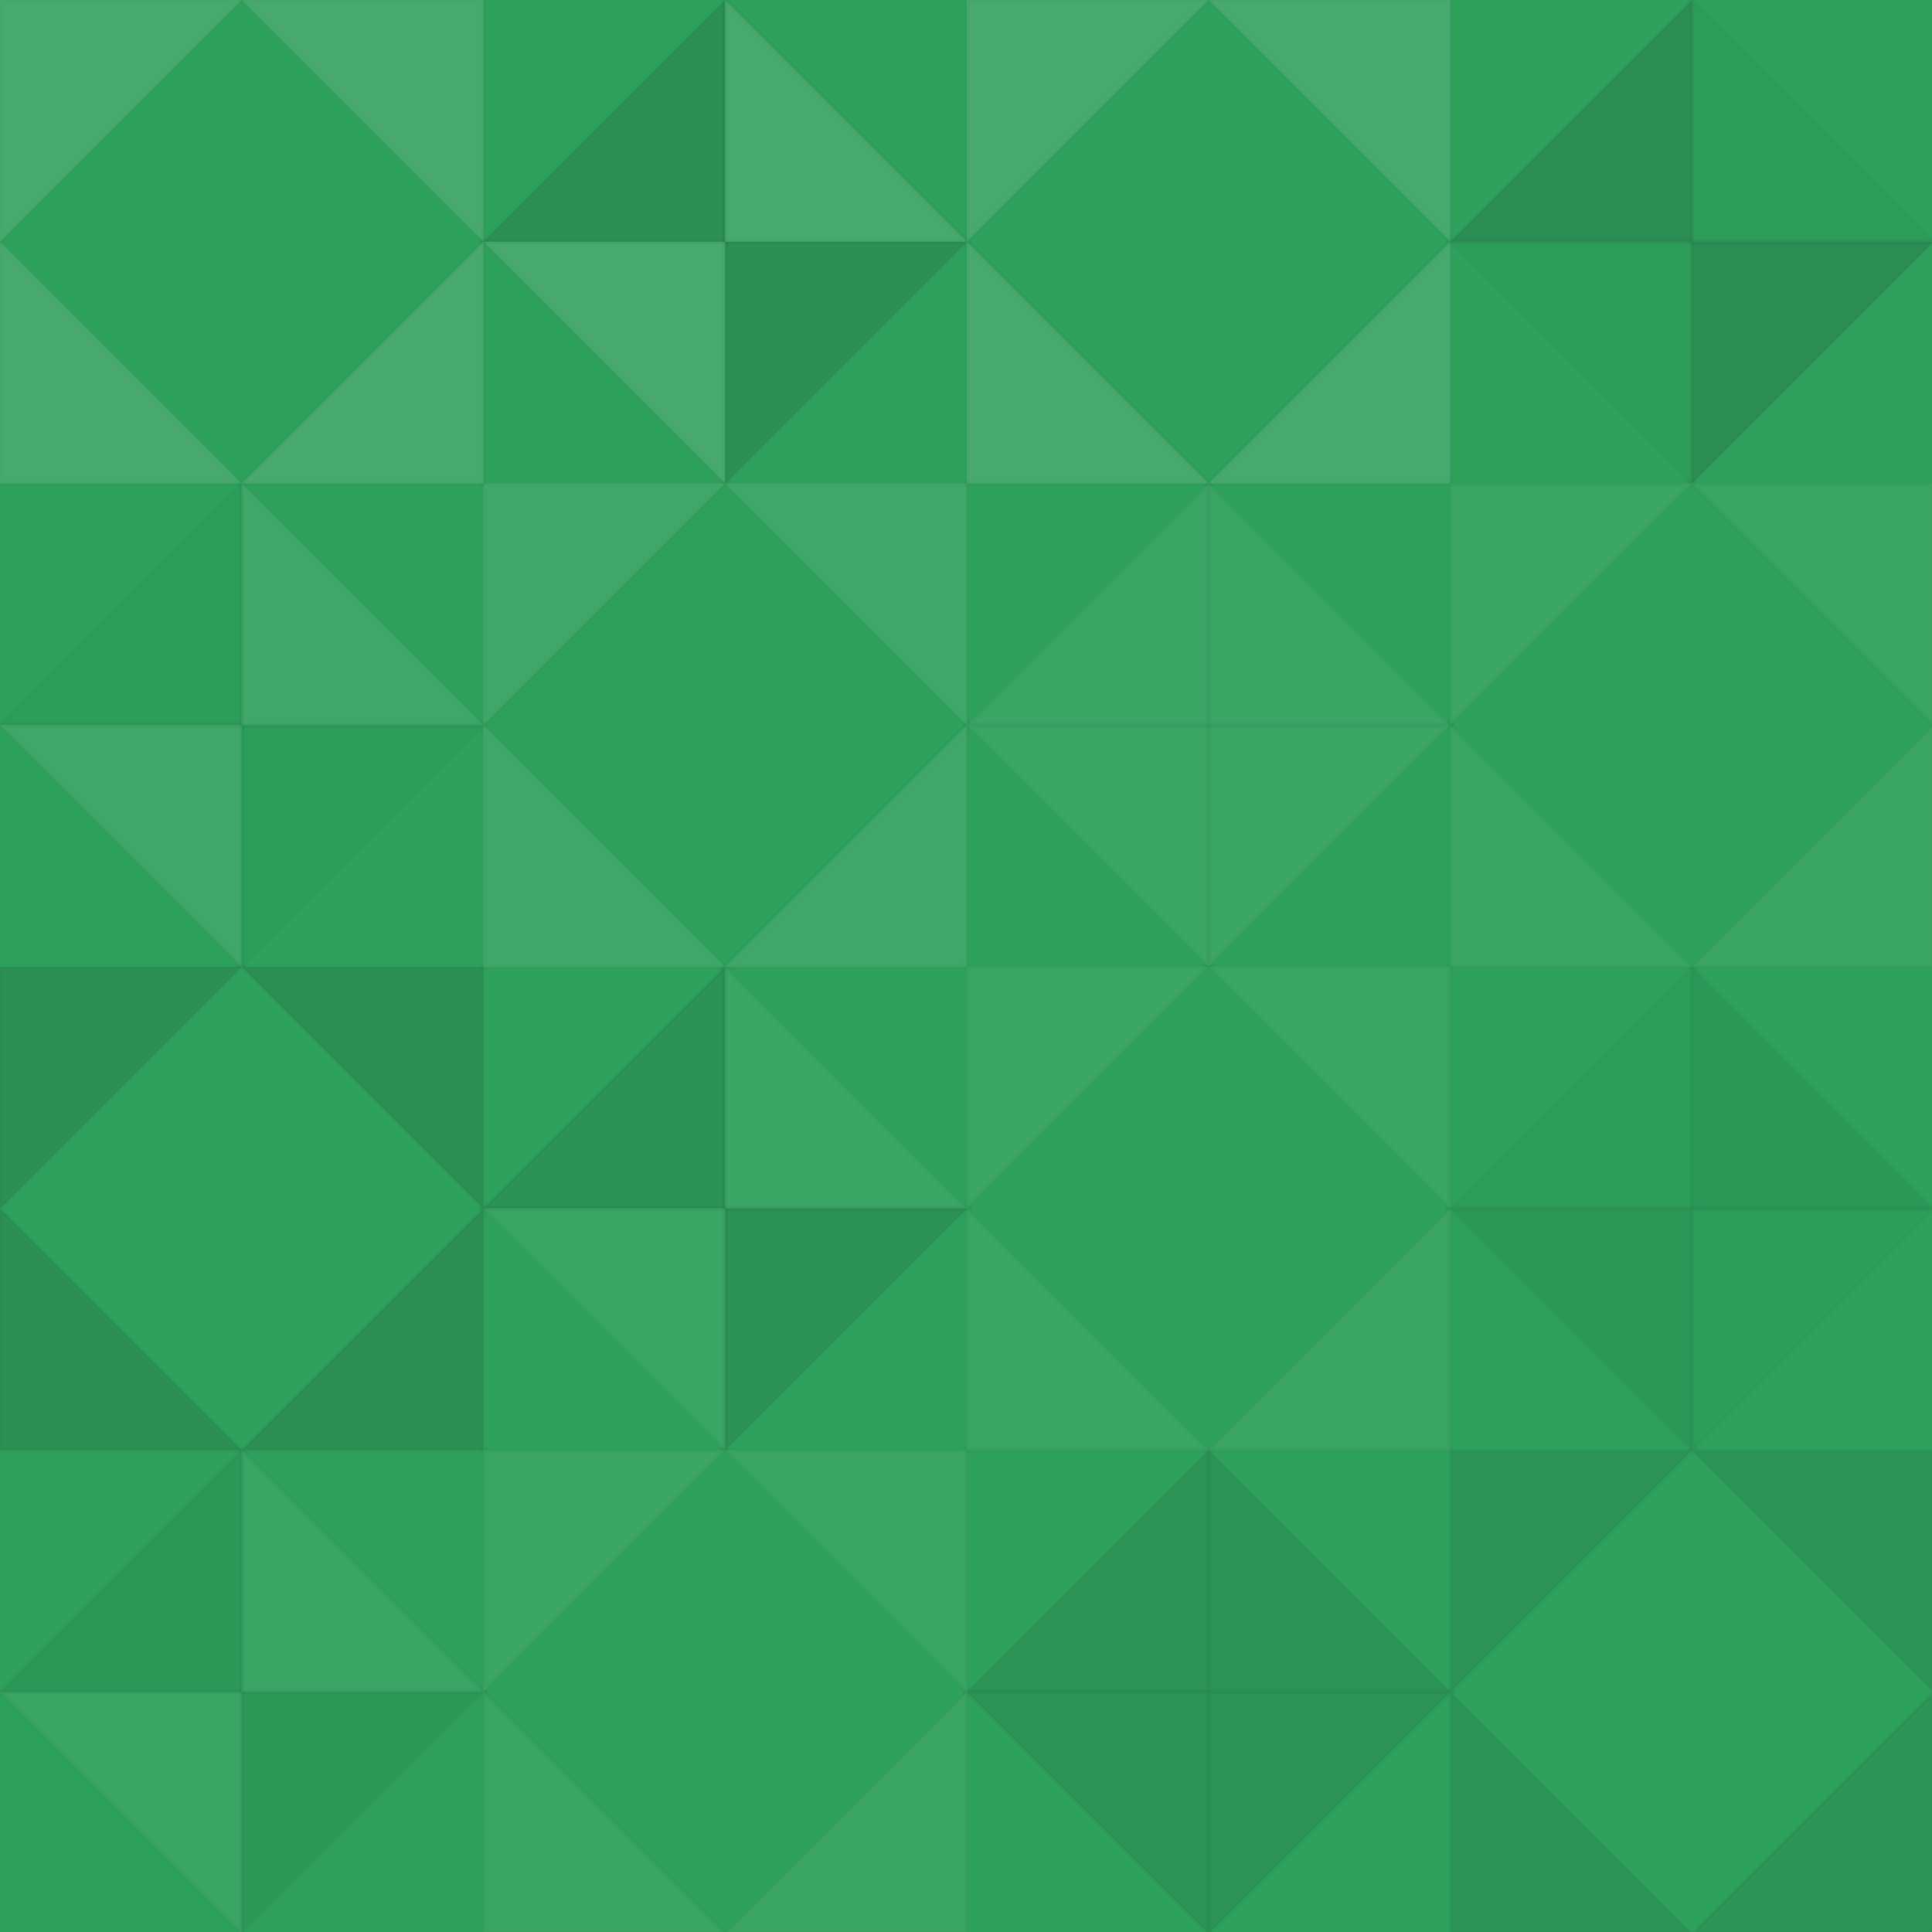 <svg xmlns="http://www.w3.org/2000/svg" width="381" height="381"><rect x="0" y="0" width="100%" height="100%" fill="rgb(46,161,93)"></rect><polyline points="0,0,47.667,47.667,0,47.667,0,0" stroke="#000" stroke-opacity="0.02" fill-opacity="0.141" fill="#ddd" transform="translate(0,47.667) scale(1,-1)"></polyline><polyline points="0,0,47.667,47.667,0,47.667,0,0" stroke="#000" stroke-opacity="0.02" fill-opacity="0.141" fill="#ddd" transform="translate(95.333,47.667) scale(-1,-1)"></polyline><polyline points="0,0,47.667,47.667,0,47.667,0,0" stroke="#000" stroke-opacity="0.02" fill-opacity="0.141" fill="#ddd" transform="translate(0,47.667) scale(1,1)"></polyline><polyline points="0,0,47.667,47.667,0,47.667,0,0" stroke="#000" stroke-opacity="0.02" fill-opacity="0.141" fill="#ddd" transform="translate(95.333,47.667) scale(-1,1)"></polyline><polyline points="0,0,47.667,47.667,0,47.667,0,0" stroke="#000" stroke-opacity="0.02" fill-opacity="0.133" fill="#222" transform="translate(143,0) scale(-1,1)"></polyline><polyline points="0,0,47.667,47.667,0,47.667,0,0" stroke="#000" stroke-opacity="0.02" fill-opacity="0.133" fill="#222" transform="translate(143,95.333) scale(1,-1)"></polyline><polyline points="0,0,47.667,47.667,0,47.667,0,0" stroke="#000" stroke-opacity="0.02" fill-opacity="0.141" fill="#ddd" transform="translate(143,95.333) scale(-1,-1)"></polyline><polyline points="0,0,47.667,47.667,0,47.667,0,0" stroke="#000" stroke-opacity="0.02" fill-opacity="0.141" fill="#ddd" transform="translate(143,0) scale(1,1)"></polyline><polyline points="0,0,47.667,47.667,0,47.667,0,0" stroke="#000" stroke-opacity="0.02" fill-opacity="0.141" fill="#ddd" transform="translate(190.667,47.667) scale(1,-1)"></polyline><polyline points="0,0,47.667,47.667,0,47.667,0,0" stroke="#000" stroke-opacity="0.02" fill-opacity="0.141" fill="#ddd" transform="translate(286,47.667) scale(-1,-1)"></polyline><polyline points="0,0,47.667,47.667,0,47.667,0,0" stroke="#000" stroke-opacity="0.02" fill-opacity="0.141" fill="#ddd" transform="translate(190.667,47.667) scale(1,1)"></polyline><polyline points="0,0,47.667,47.667,0,47.667,0,0" stroke="#000" stroke-opacity="0.02" fill-opacity="0.141" fill="#ddd" transform="translate(286,47.667) scale(-1,1)"></polyline><polyline points="0,0,47.667,47.667,0,47.667,0,0" stroke="#000" stroke-opacity="0.02" fill-opacity="0.15" fill="#222" transform="translate(333.667,0) scale(-1,1)"></polyline><polyline points="0,0,47.667,47.667,0,47.667,0,0" stroke="#000" stroke-opacity="0.02" fill-opacity="0.15" fill="#222" transform="translate(333.667,95.333) scale(1,-1)"></polyline><polyline points="0,0,47.667,47.667,0,47.667,0,0" stroke="#000" stroke-opacity="0.02" fill-opacity="0.029" fill="#222" transform="translate(333.667,95.333) scale(-1,-1)"></polyline><polyline points="0,0,47.667,47.667,0,47.667,0,0" stroke="#000" stroke-opacity="0.02" fill-opacity="0.029" fill="#222" transform="translate(333.667,0) scale(1,1)"></polyline><polyline points="0,0,47.667,47.667,0,47.667,0,0" stroke="#000" stroke-opacity="0.02" fill-opacity="0.029" fill="#222" transform="translate(47.667,95.333) scale(-1,1)"></polyline><polyline points="0,0,47.667,47.667,0,47.667,0,0" stroke="#000" stroke-opacity="0.02" fill-opacity="0.029" fill="#222" transform="translate(47.667,190.667) scale(1,-1)"></polyline><polyline points="0,0,47.667,47.667,0,47.667,0,0" stroke="#000" stroke-opacity="0.02" fill-opacity="0.107" fill="#ddd" transform="translate(47.667,190.667) scale(-1,-1)"></polyline><polyline points="0,0,47.667,47.667,0,47.667,0,0" stroke="#000" stroke-opacity="0.02" fill-opacity="0.107" fill="#ddd" transform="translate(47.667,95.333) scale(1,1)"></polyline><polyline points="0,0,47.667,47.667,0,47.667,0,0" stroke="#000" stroke-opacity="0.02" fill-opacity="0.107" fill="#ddd" transform="translate(95.333,143) scale(1,-1)"></polyline><polyline points="0,0,47.667,47.667,0,47.667,0,0" stroke="#000" stroke-opacity="0.02" fill-opacity="0.107" fill="#ddd" transform="translate(190.667,143) scale(-1,-1)"></polyline><polyline points="0,0,47.667,47.667,0,47.667,0,0" stroke="#000" stroke-opacity="0.02" fill-opacity="0.107" fill="#ddd" transform="translate(95.333,143) scale(1,1)"></polyline><polyline points="0,0,47.667,47.667,0,47.667,0,0" stroke="#000" stroke-opacity="0.02" fill-opacity="0.107" fill="#ddd" transform="translate(190.667,143) scale(-1,1)"></polyline><polyline points="0,0,47.667,47.667,0,47.667,0,0" stroke="#000" stroke-opacity="0.02" fill-opacity="0.072" fill="#ddd" transform="translate(238.333,95.333) scale(-1,1)"></polyline><polyline points="0,0,47.667,47.667,0,47.667,0,0" stroke="#000" stroke-opacity="0.02" fill-opacity="0.072" fill="#ddd" transform="translate(238.333,190.667) scale(1,-1)"></polyline><polyline points="0,0,47.667,47.667,0,47.667,0,0" stroke="#000" stroke-opacity="0.02" fill-opacity="0.072" fill="#ddd" transform="translate(238.333,190.667) scale(-1,-1)"></polyline><polyline points="0,0,47.667,47.667,0,47.667,0,0" stroke="#000" stroke-opacity="0.02" fill-opacity="0.072" fill="#ddd" transform="translate(238.333,95.333) scale(1,1)"></polyline><polyline points="0,0,47.667,47.667,0,47.667,0,0" stroke="#000" stroke-opacity="0.02" fill-opacity="0.072" fill="#ddd" transform="translate(286,143) scale(1,-1)"></polyline><polyline points="0,0,47.667,47.667,0,47.667,0,0" stroke="#000" stroke-opacity="0.02" fill-opacity="0.072" fill="#ddd" transform="translate(381.333,143) scale(-1,-1)"></polyline><polyline points="0,0,47.667,47.667,0,47.667,0,0" stroke="#000" stroke-opacity="0.02" fill-opacity="0.072" fill="#ddd" transform="translate(286,143) scale(1,1)"></polyline><polyline points="0,0,47.667,47.667,0,47.667,0,0" stroke="#000" stroke-opacity="0.02" fill-opacity="0.072" fill="#ddd" transform="translate(381.333,143) scale(-1,1)"></polyline><polyline points="0,0,47.667,47.667,0,47.667,0,0" stroke="#000" stroke-opacity="0.02" fill-opacity="0.133" fill="#222" transform="translate(0,238.333) scale(1,-1)"></polyline><polyline points="0,0,47.667,47.667,0,47.667,0,0" stroke="#000" stroke-opacity="0.02" fill-opacity="0.133" fill="#222" transform="translate(95.333,238.333) scale(-1,-1)"></polyline><polyline points="0,0,47.667,47.667,0,47.667,0,0" stroke="#000" stroke-opacity="0.02" fill-opacity="0.133" fill="#222" transform="translate(0,238.333) scale(1,1)"></polyline><polyline points="0,0,47.667,47.667,0,47.667,0,0" stroke="#000" stroke-opacity="0.02" fill-opacity="0.133" fill="#222" transform="translate(95.333,238.333) scale(-1,1)"></polyline><polyline points="0,0,47.667,47.667,0,47.667,0,0" stroke="#000" stroke-opacity="0.02" fill-opacity="0.115" fill="#222" transform="translate(143,190.667) scale(-1,1)"></polyline><polyline points="0,0,47.667,47.667,0,47.667,0,0" stroke="#000" stroke-opacity="0.02" fill-opacity="0.115" fill="#222" transform="translate(143,286) scale(1,-1)"></polyline><polyline points="0,0,47.667,47.667,0,47.667,0,0" stroke="#000" stroke-opacity="0.02" fill-opacity="0.072" fill="#ddd" transform="translate(143,286) scale(-1,-1)"></polyline><polyline points="0,0,47.667,47.667,0,47.667,0,0" stroke="#000" stroke-opacity="0.02" fill-opacity="0.072" fill="#ddd" transform="translate(143,190.667) scale(1,1)"></polyline><polyline points="0,0,47.667,47.667,0,47.667,0,0" stroke="#000" stroke-opacity="0.02" fill-opacity="0.072" fill="#ddd" transform="translate(190.667,238.333) scale(1,-1)"></polyline><polyline points="0,0,47.667,47.667,0,47.667,0,0" stroke="#000" stroke-opacity="0.02" fill-opacity="0.072" fill="#ddd" transform="translate(286,238.333) scale(-1,-1)"></polyline><polyline points="0,0,47.667,47.667,0,47.667,0,0" stroke="#000" stroke-opacity="0.02" fill-opacity="0.072" fill="#ddd" transform="translate(190.667,238.333) scale(1,1)"></polyline><polyline points="0,0,47.667,47.667,0,47.667,0,0" stroke="#000" stroke-opacity="0.02" fill-opacity="0.072" fill="#ddd" transform="translate(286,238.333) scale(-1,1)"></polyline><polyline points="0,0,47.667,47.667,0,47.667,0,0" stroke="#000" stroke-opacity="0.02" fill-opacity="0.029" fill="#222" transform="translate(333.667,190.667) scale(-1,1)"></polyline><polyline points="0,0,47.667,47.667,0,47.667,0,0" stroke="#000" stroke-opacity="0.02" fill-opacity="0.029" fill="#222" transform="translate(333.667,286) scale(1,-1)"></polyline><polyline points="0,0,47.667,47.667,0,47.667,0,0" stroke="#000" stroke-opacity="0.02" fill-opacity="0.063" fill="#222" transform="translate(333.667,286) scale(-1,-1)"></polyline><polyline points="0,0,47.667,47.667,0,47.667,0,0" stroke="#000" stroke-opacity="0.02" fill-opacity="0.063" fill="#222" transform="translate(333.667,190.667) scale(1,1)"></polyline><polyline points="0,0,47.667,47.667,0,47.667,0,0" stroke="#000" stroke-opacity="0.02" fill-opacity="0.063" fill="#222" transform="translate(47.667,286) scale(-1,1)"></polyline><polyline points="0,0,47.667,47.667,0,47.667,0,0" stroke="#000" stroke-opacity="0.02" fill-opacity="0.063" fill="#222" transform="translate(47.667,381.333) scale(1,-1)"></polyline><polyline points="0,0,47.667,47.667,0,47.667,0,0" stroke="#000" stroke-opacity="0.02" fill-opacity="0.072" fill="#ddd" transform="translate(47.667,381.333) scale(-1,-1)"></polyline><polyline points="0,0,47.667,47.667,0,47.667,0,0" stroke="#000" stroke-opacity="0.02" fill-opacity="0.072" fill="#ddd" transform="translate(47.667,286) scale(1,1)"></polyline><polyline points="0,0,47.667,47.667,0,47.667,0,0" stroke="#000" stroke-opacity="0.02" fill-opacity="0.072" fill="#ddd" transform="translate(95.333,333.667) scale(1,-1)"></polyline><polyline points="0,0,47.667,47.667,0,47.667,0,0" stroke="#000" stroke-opacity="0.02" fill-opacity="0.072" fill="#ddd" transform="translate(190.667,333.667) scale(-1,-1)"></polyline><polyline points="0,0,47.667,47.667,0,47.667,0,0" stroke="#000" stroke-opacity="0.02" fill-opacity="0.072" fill="#ddd" transform="translate(95.333,333.667) scale(1,1)"></polyline><polyline points="0,0,47.667,47.667,0,47.667,0,0" stroke="#000" stroke-opacity="0.02" fill-opacity="0.072" fill="#ddd" transform="translate(190.667,333.667) scale(-1,1)"></polyline><polyline points="0,0,47.667,47.667,0,47.667,0,0" stroke="#000" stroke-opacity="0.02" fill-opacity="0.098" fill="#222" transform="translate(238.333,286) scale(-1,1)"></polyline><polyline points="0,0,47.667,47.667,0,47.667,0,0" stroke="#000" stroke-opacity="0.02" fill-opacity="0.098" fill="#222" transform="translate(238.333,381.333) scale(1,-1)"></polyline><polyline points="0,0,47.667,47.667,0,47.667,0,0" stroke="#000" stroke-opacity="0.02" fill-opacity="0.098" fill="#222" transform="translate(238.333,381.333) scale(-1,-1)"></polyline><polyline points="0,0,47.667,47.667,0,47.667,0,0" stroke="#000" stroke-opacity="0.02" fill-opacity="0.098" fill="#222" transform="translate(238.333,286) scale(1,1)"></polyline><polyline points="0,0,47.667,47.667,0,47.667,0,0" stroke="#000" stroke-opacity="0.02" fill-opacity="0.098" fill="#222" transform="translate(286,333.667) scale(1,-1)"></polyline><polyline points="0,0,47.667,47.667,0,47.667,0,0" stroke="#000" stroke-opacity="0.02" fill-opacity="0.098" fill="#222" transform="translate(381.333,333.667) scale(-1,-1)"></polyline><polyline points="0,0,47.667,47.667,0,47.667,0,0" stroke="#000" stroke-opacity="0.02" fill-opacity="0.098" fill="#222" transform="translate(286,333.667) scale(1,1)"></polyline><polyline points="0,0,47.667,47.667,0,47.667,0,0" stroke="#000" stroke-opacity="0.02" fill-opacity="0.098" fill="#222" transform="translate(381.333,333.667) scale(-1,1)"></polyline></svg>